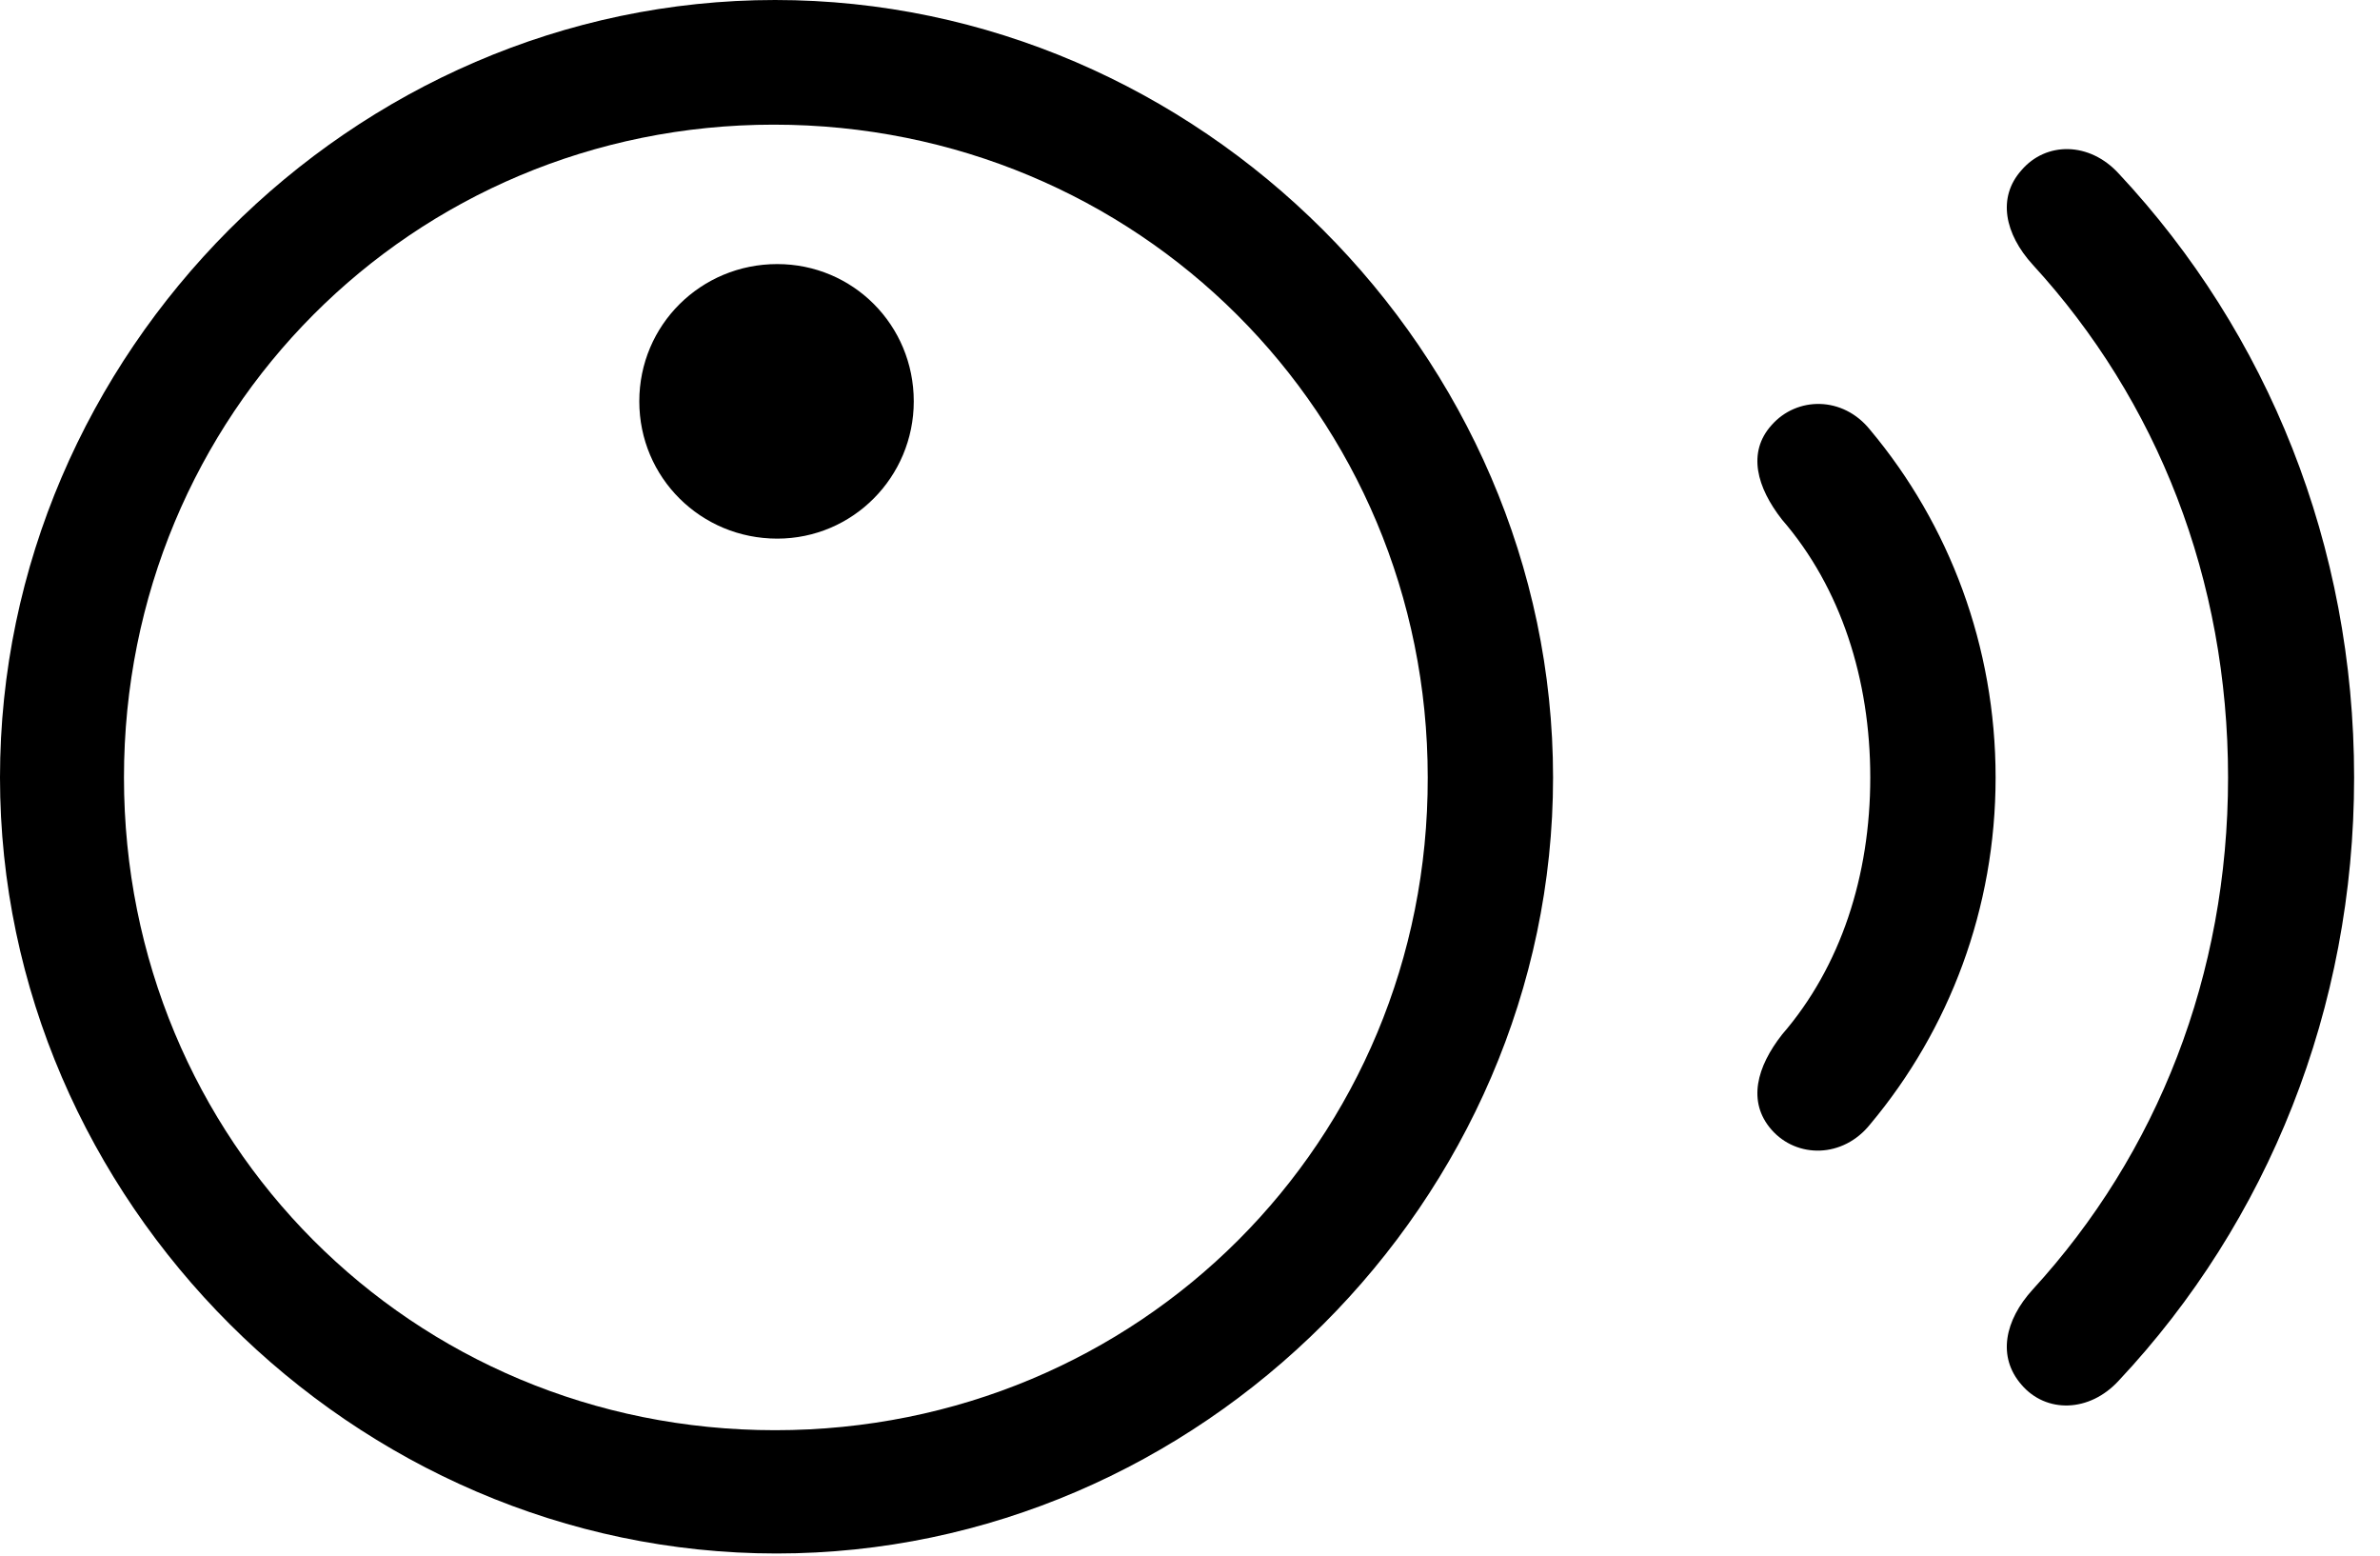 <svg version="1.1" xmlns="http://www.w3.org/2000/svg" xmlns:xlink="http://www.w3.org/1999/xlink" width="33.193" height="21.689" viewBox="0 0 33.193 21.689">
 <g>
  <rect height="21.689" opacity="0" width="33.193" x="0" y="0"/>
  <path d="M28.193 19.307C28.535 19.707 29.141 19.697 29.551 19.248C31.631 17.031 32.832 14.062 32.832 10.84C32.832 7.607 31.631 4.648 29.551 2.422C29.141 1.973 28.535 1.973 28.193 2.373C27.852 2.754 27.959 3.262 28.35 3.691C30.088 5.586 31.074 8.076 31.074 10.84C31.074 13.594 30.088 16.084 28.35 17.979C27.959 18.408 27.852 18.916 28.193 19.307Z" fill="currentColor"/>
  <path d="M24.707 15.752C25.059 16.152 25.703 16.152 26.084 15.674C27.188 14.355 27.832 12.666 27.832 10.84C27.832 9.014 27.188 7.314 26.084 5.996C25.703 5.518 25.059 5.527 24.707 5.928C24.365 6.309 24.502 6.797 24.854 7.246C25.674 8.193 26.084 9.473 26.084 10.84C26.084 12.207 25.674 13.477 24.854 14.424C24.502 14.873 24.365 15.361 24.707 15.752Z" fill="currentColor"/>
  <path d="M10.83 21.66C16.729 21.66 21.66 16.738 21.66 10.84C21.66 4.932 16.719 0 10.81 0C4.912 0 0 4.932 0 10.84C0 16.738 4.932 21.66 10.83 21.66ZM10.81 19.941C5.742 19.941 1.729 15.908 1.729 10.84C1.729 5.771 5.752 1.738 10.791 1.738C15.859 1.738 19.912 5.771 19.912 10.84C19.922 15.908 15.889 19.941 10.81 19.941ZM10.84 7.51C11.895 7.51 12.744 6.65 12.744 5.596C12.744 4.531 11.895 3.682 10.84 3.682C9.775 3.682 8.916 4.531 8.916 5.596C8.916 6.66 9.775 7.51 10.84 7.51Z" fill="currentColor"/>
 </g>
</svg>
